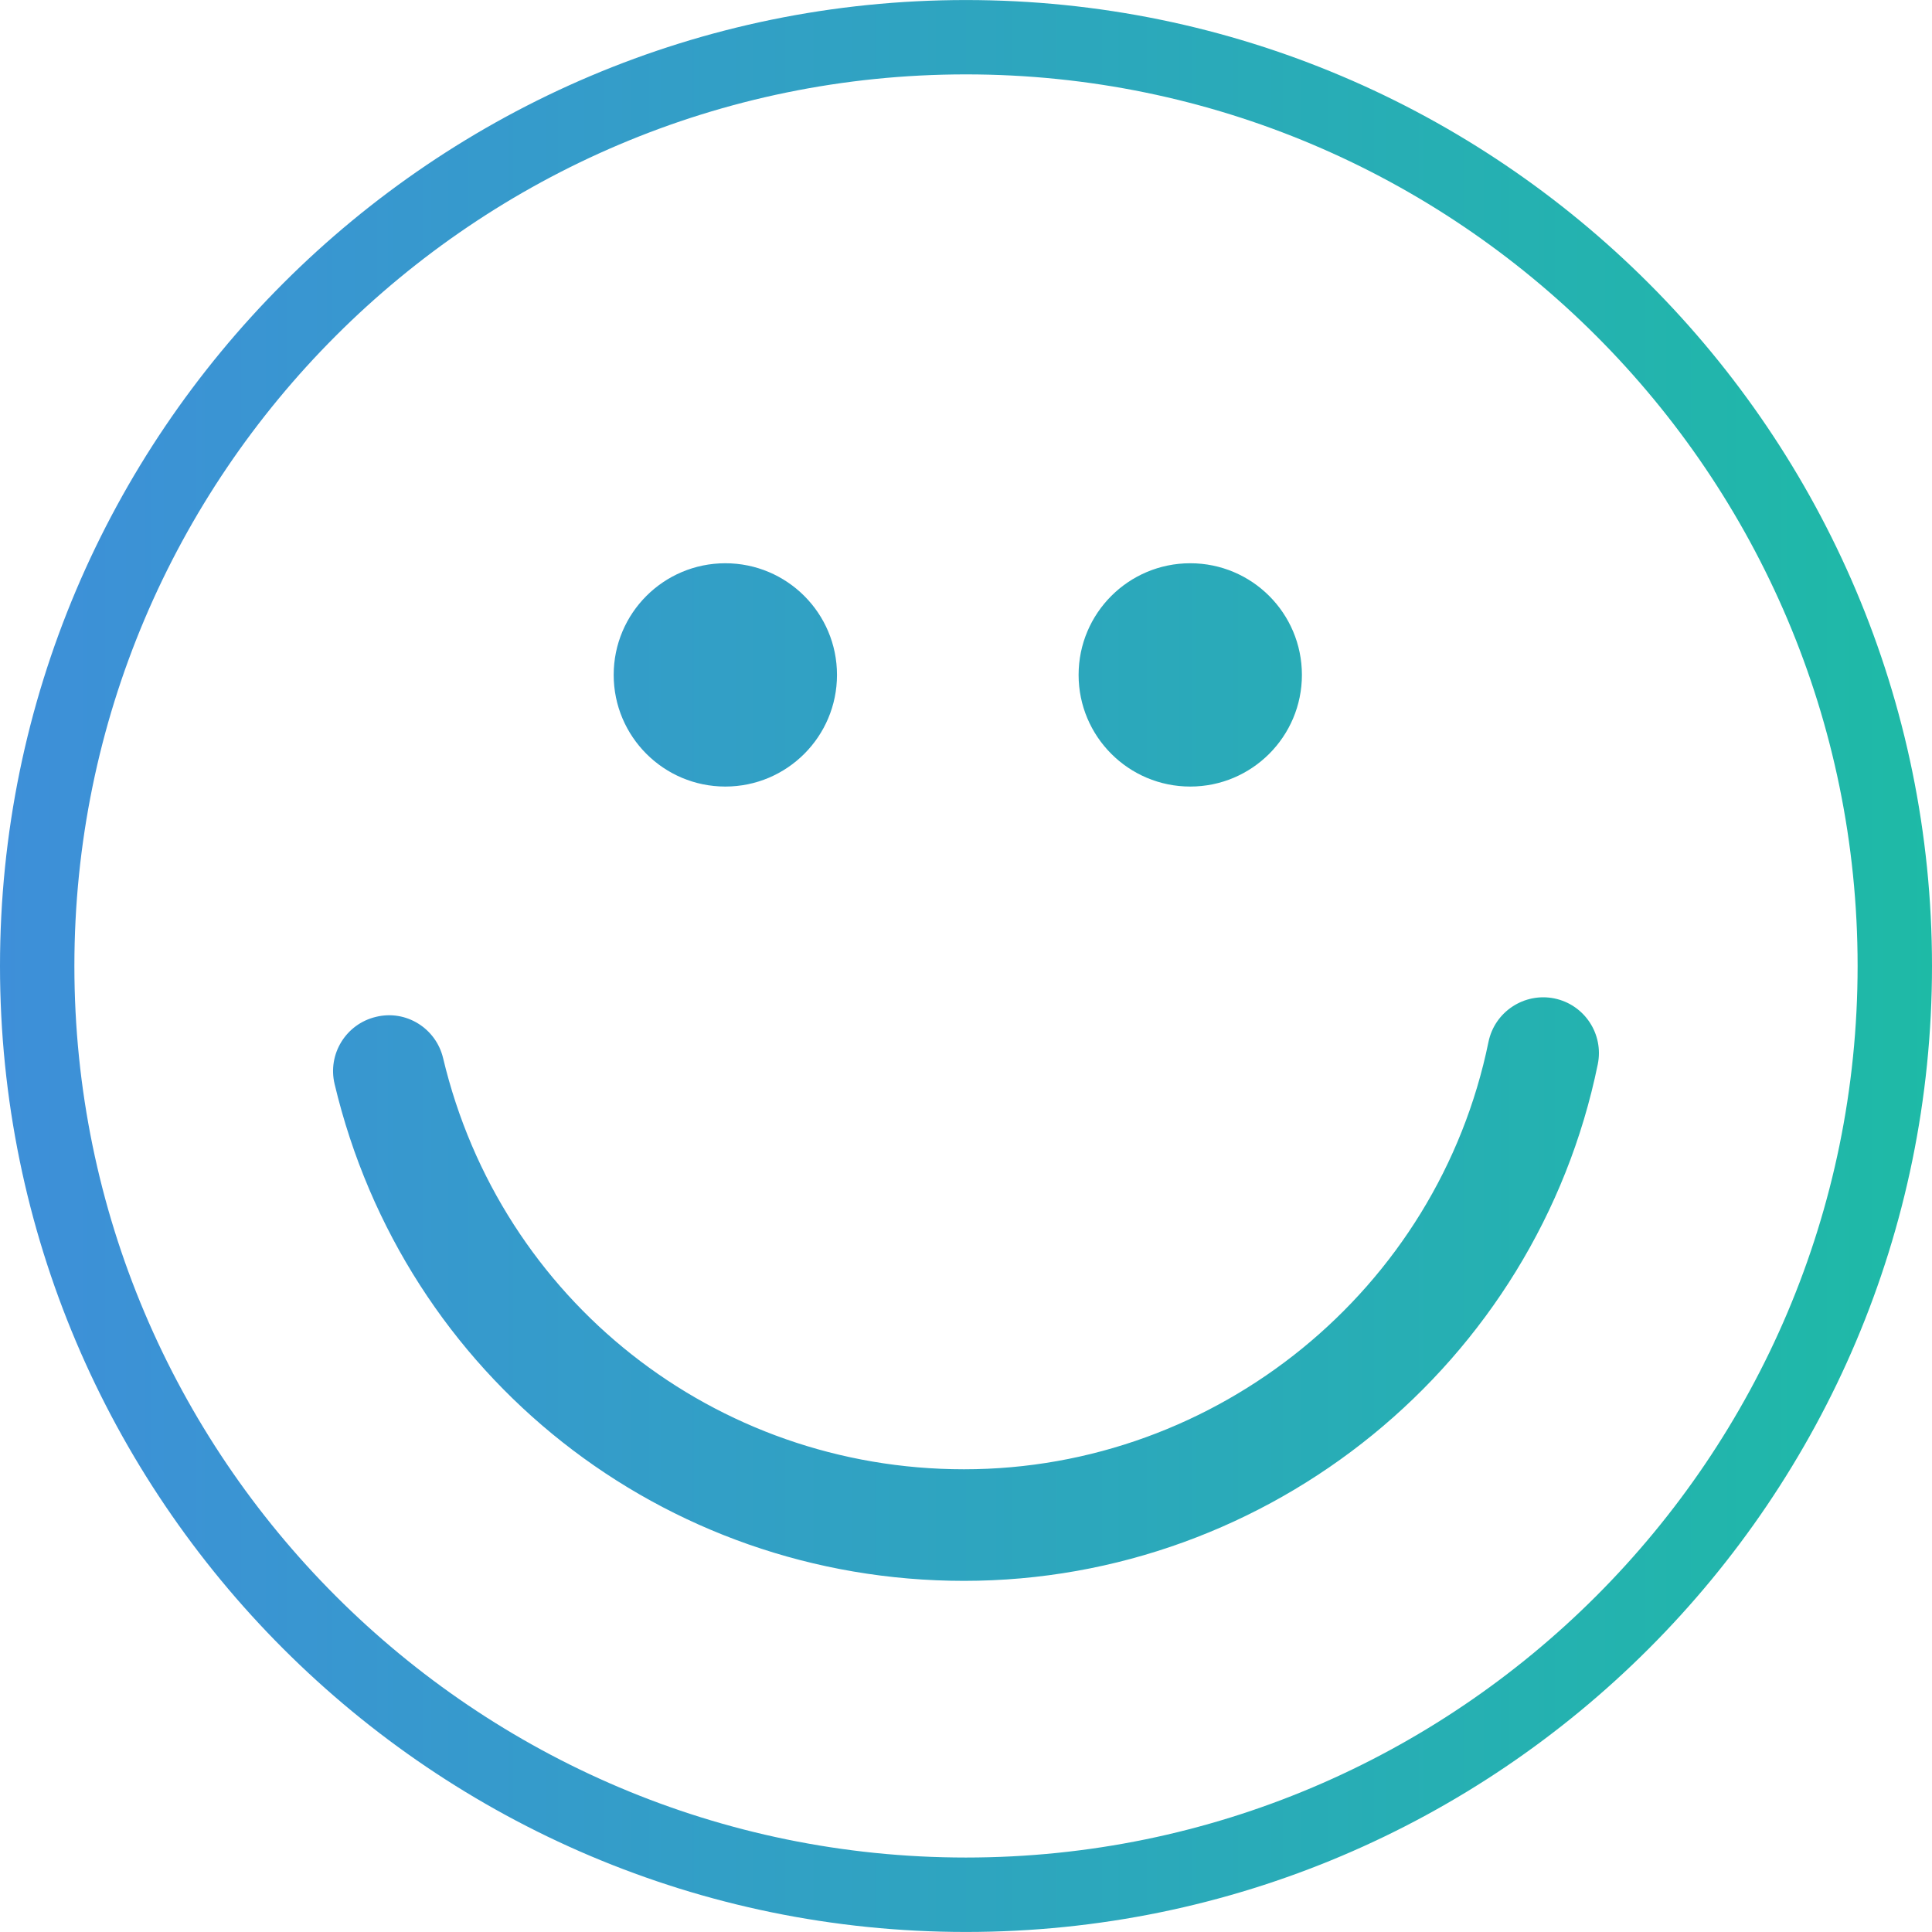 <?xml version="1.0" encoding="iso-8859-1"?>
<!-- Generator: Adobe Illustrator 19.1.0, SVG Export Plug-In . SVG Version: 6.00 Build 0)  -->
<svg version="1.1" id="Capa_1" xmlns="http://www.w3.org/2000/svg" xmlns:xlink="http://www.w3.org/1999/xlink" x="0px" y="0px" 
width="100px" height="100px" viewBox="0 0 333.842 333.842" style="enable-background:new 0 0 333.842 333.842;" xml:space="preserve">
                  <defs>
                        <linearGradient id="grad2" x1="0%" y1="0%" x2="100%" y2="0%">
                            <stop offset="0%" style="stop-color: #3e8fd9; stop-opacity:1" />
                            <stop offset="100%" style="stop-color:#1ebaa6; stop-opacity:1" />
                        </linearGradient>
                    </defs>
<g>
	<path fill="url(#grad2)" d="M166.911,0.006C74.879,0.006,0,74.885,0,166.924s74.873,166.911,166.911,166.911c92.045,0,166.931-74.873,166.931-166.911
		S258.956,0.006,166.911,0.006z M166.911,320.975c-84.95,0-154.058-69.114-154.058-154.058c0-84.95,69.108-154.064,154.058-154.064
		c84.956,0,154.077,69.108,154.077,154.064C320.982,251.868,251.868,320.975,166.911,320.975z M276.09,183.904
		c-10.585,51.717-56.64,89.262-109.513,89.262c-52.025,0-96.75-35.296-108.761-85.856c-1.234-5.174,1.967-10.367,7.147-11.6
		c5.199-1.279,10.379,1.973,11.607,7.14c9.949,41.826,46.961,71.036,90.008,71.036c43.754,0,81.865-31.054,90.625-73.844
		c1.073-5.225,6.189-8.573,11.382-7.519C273.796,173.589,277.157,178.685,276.09,183.904z M186.378,116.621
		c0-10.662,8.638-19.293,19.293-19.293s19.293,8.631,19.293,19.293c0,10.649-8.638,19.293-19.293,19.293
		S186.378,127.271,186.378,116.621z M106.043,116.621c0-10.662,8.638-19.293,19.293-19.293s19.293,8.631,19.293,19.293
		c0,10.649-8.638,19.293-19.293,19.293S106.043,127.271,106.043,116.621z"/>
</g>
<g>
</g>
<g>
</g>
<g>
</g>
<g>
</g>
<g>
</g>
<g>
</g>
<g>
</g>
<g>
</g>
<g>
</g>
<g>
</g>
<g>
</g>
<g>
</g>
<g>
</g>
<g>
</g>
<g>
</g>
</svg>
